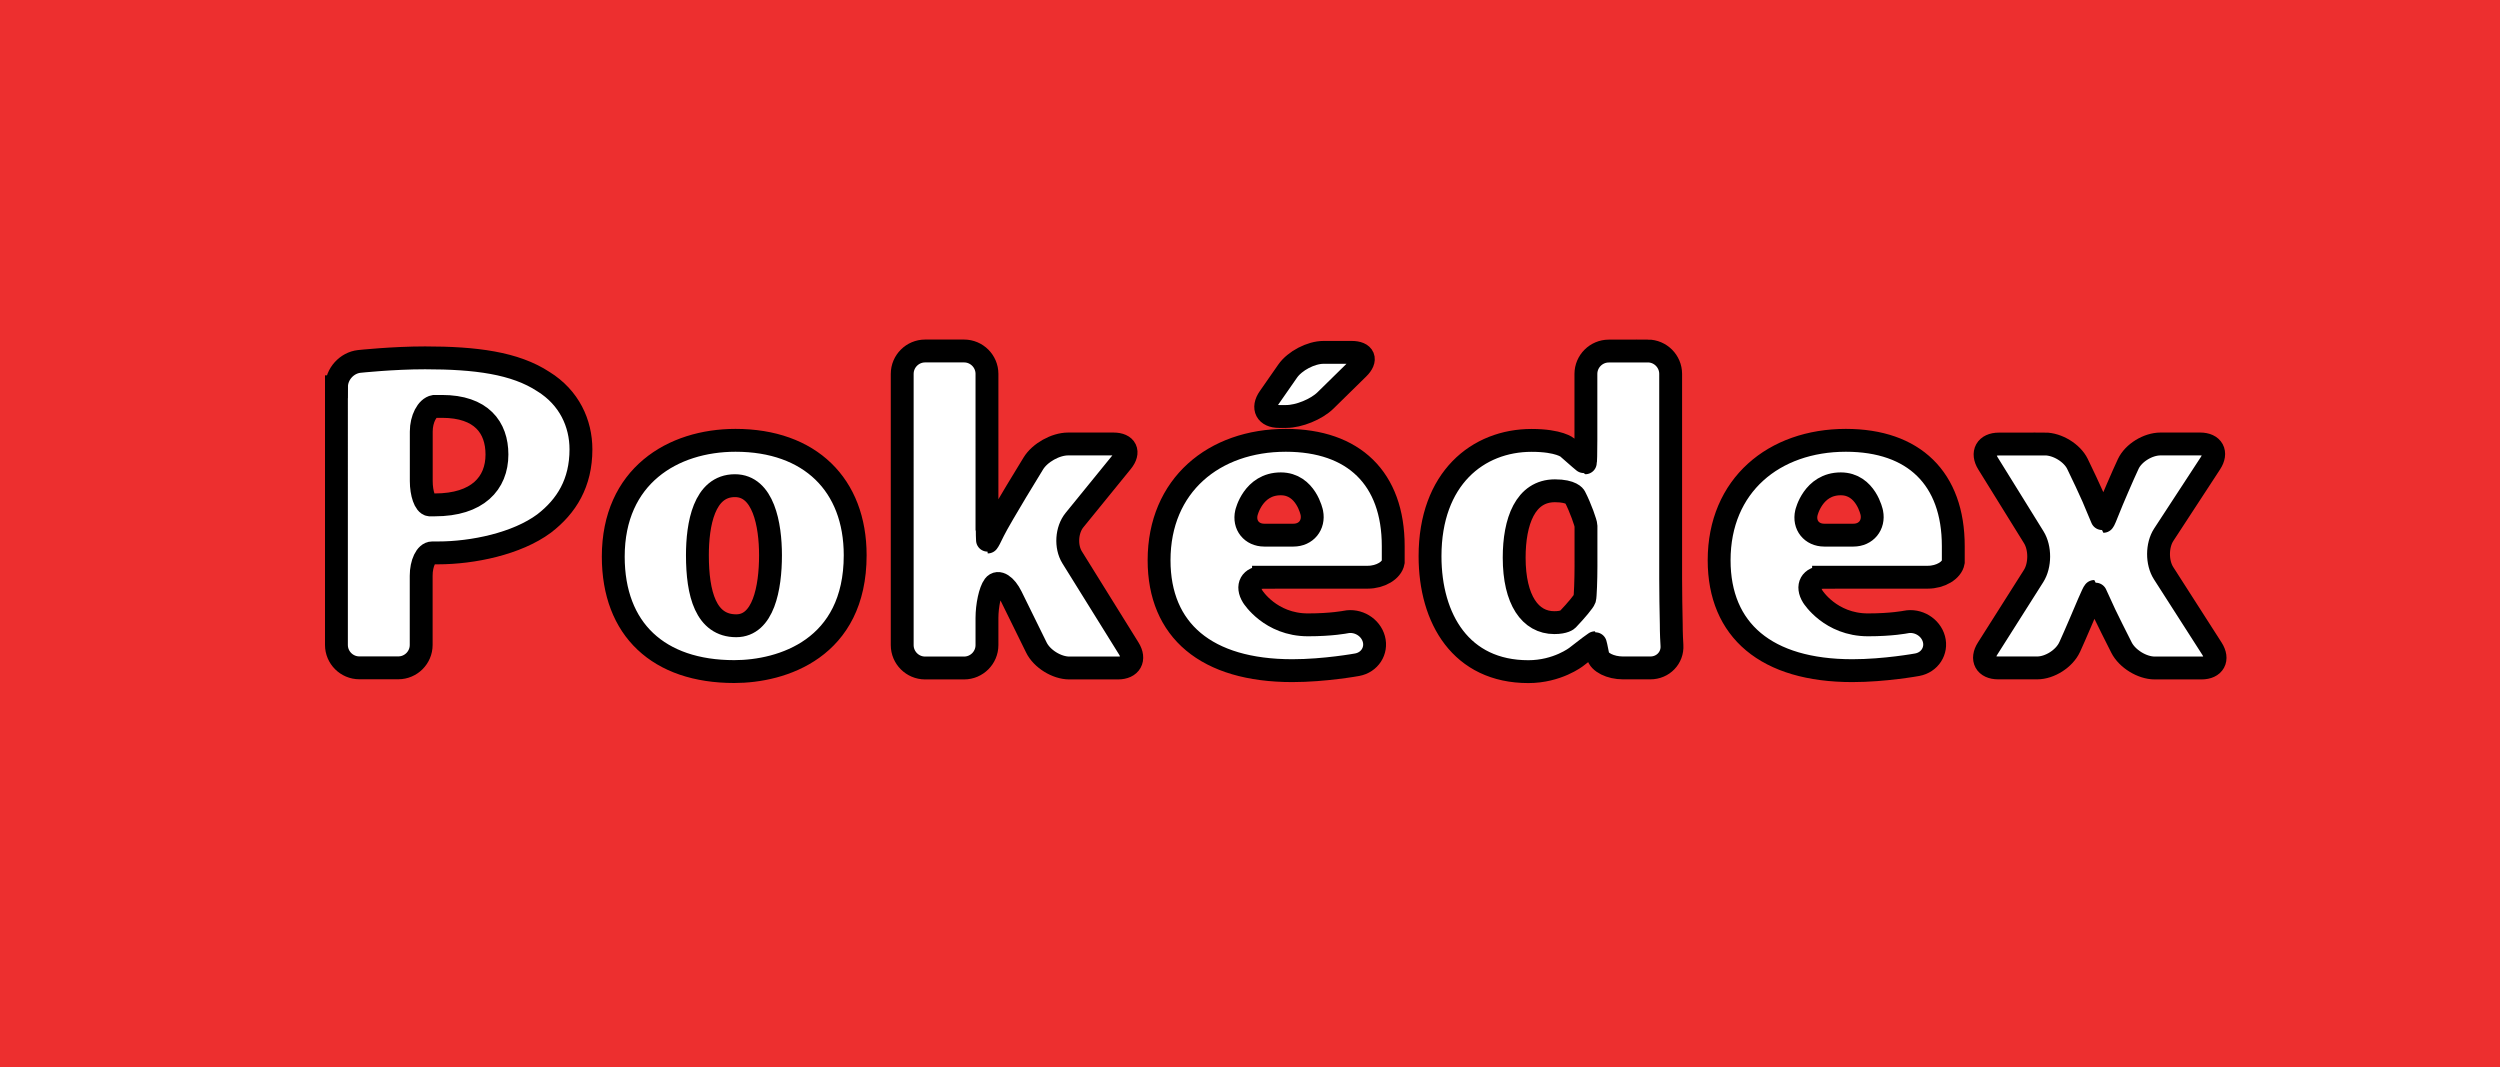 <?xml version="1.0" encoding="utf-8"?>
<!-- Generator: Adobe Illustrator 24.0.1, SVG Export Plug-In . SVG Version: 6.00 Build 0)  -->
<svg version="1.1" id="Layer_1" xmlns="http://www.w3.org/2000/svg" xmlns:xlink="http://www.w3.org/1999/xlink" x="0px" y="0px"
	 viewBox="0 0 328 140" style="enable-background:new 0 0 328 140;" xml:space="preserve">
<style type="text/css">
	.st0{fill:#ED2F2F;}
	.st1{fill:#FFFFFF;stroke:#000000;stroke-width:3;}
</style>
<rect class="st0" width="328" height="140"/>
<g>
	<g>
		<path class="st1" d="M44.15,50.74c0-1.65,1.34-3.14,2.98-3.32c0,0,4.4-0.47,8.64-0.47c6.62,0,11.79,0.66,15.53,3.12
			c3.39,2.1,4.92,5.47,4.92,8.89c0,4.39-1.87,7.45-4.84,9.73c-3.56,2.64-9.33,3.85-13.92,3.85c-0.76,0-0.76,0-0.76,0
			c-0.79,0-1.44,1.35-1.44,3v9.08c0,1.65-1.35,3-3,3h-5.12c-1.65,0-3-1.35-3-3V50.74z M55.27,63.12c0,1.65,0.5,3.05,1.1,3.12
			c0,0,0,0,0.68,0c5.6,0,8.15-2.82,8.15-6.61c0-3.55-2.04-6.31-7.21-6.31c-1.02,0-1.02,0-1.02,0c-0.93,0.17-1.7,1.65-1.7,3.3V63.12z
			"/>
		<path class="st1" d="M112.2,72.85c0,12.26-9.59,15.26-15.87,15.26c-9.93,0-15.87-5.53-15.87-15.08c0-10.58,7.81-15.26,16.04-15.26
			C106.26,57.77,112.2,63.6,112.2,72.85z M91.5,72.85c0,5.05,1.1,9.25,5.09,9.25c3.56,0,4.5-4.93,4.5-9.25
			c0-4.03-0.93-9.13-4.67-9.13C92.35,63.72,91.5,68.83,91.5,72.85z"/>
		<path class="st1" d="M129.51,68.11c0,1.65,0.04,3,0.08,3s0.39-0.65,0.76-1.44s2.15-3.8,3-5.21l2.22-3.65
			c0.86-1.41,2.91-2.56,4.56-2.56h5.96c1.65,0,2.15,1.05,1.11,2.33l-6.23,7.66c-1.04,1.28-1.18,3.47-0.31,4.88l7.44,11.97
			c0.87,1.4,0.23,2.55-1.42,2.55h-6.39c-1.65,0-3.6-1.21-4.32-2.69l-3.29-6.69c-0.73-1.48-1.74-2.12-2.26-1.43s-0.93,2.61-0.93,4.26
			v3.55c0,1.65-1.35,3-3,3h-5.12c-1.65,0-3-1.35-3-3V49.05c0-1.65,1.35-3,3-3h5.12c1.65,0,3,1.35,3,3V68.11z"/>
		<path class="st1" d="M165.77,75.74c-1.65,0-2.28,1.14-1.41,2.54c0,0,2.31,3.7,7.24,3.7c3.14,0,4.95-0.37,4.95-0.37
			c1.62-0.33,3.28,0.68,3.7,2.23s-0.56,3.07-2.19,3.37c0,0-4.26,0.78-8.51,0.78c-11.29,0-17.48-5.29-17.48-14.48
			c0-9.85,7.21-15.74,16.63-15.74c8.91,0,14.09,4.99,14.09,13.88c0,2.1,0,2.1,0,2.1c-0.19,1.09-1.69,1.98-3.34,1.98H165.77z
			 M169.7,70.21c1.65,0,2.73-1.32,2.41-2.94c0,0-0.76-3.79-4.07-3.79c-3.65,0-4.51,3.8-4.51,3.8c-0.37,1.61,0.69,2.93,2.34,2.93
			H169.7z M177.33,46.23c1.65,0,2.04,0.95,0.86,2.1l-4.29,4.21c-1.18,1.16-3.49,2.1-5.14,2.1h-0.96c-1.65,0-2.23-1.11-1.29-2.46
			l2.43-3.49c0.94-1.35,3.06-2.46,4.71-2.46H177.33z"/>
		<path class="st1" d="M216.19,46.05c1.65,0,3,1.35,3,3v26.87c0,1.65,0.04,4.35,0.08,6c0,0-0.01,1.15,0.09,2.77
			s-1.18,2.94-2.83,2.94h-3.59c-1.65,0-3.13-0.74-3.3-1.65s-0.34-1.65-0.38-1.65s-1.15,0.83-2.45,1.85c0,0-2.47,1.94-6.29,1.94
			c-8.82,0-12.9-6.91-12.9-15.14c0-10.22,6.28-15.2,13.32-15.2c3.65,0,4.72,0.95,4.72,0.95c1.23,1.1,2.28,1.99,2.33,1.99
			s0.08-1.35,0.08-3v-8.66c0-1.65,1.35-3,3-3H216.19z M208.08,72.55c0-1.65,0-3.26,0-3.57s-0.71-2.37-1.47-3.83
			c0,0-0.4-0.76-2.6-0.76c-3.9,0-5.35,4.03-5.35,8.77c0,5.59,2.12,8.53,5.26,8.53c1.36,0,1.75-0.41,1.75-0.41
			c1.14-1.19,2.15-2.42,2.24-2.71s0.17-2.61,0.17-4.26V72.55z"/>
		<path class="st1" d="M239.25,75.74c-1.65,0-2.28,1.14-1.41,2.54c0,0,2.31,3.7,7.24,3.7c3.14,0,4.95-0.37,4.95-0.37
			c1.62-0.33,3.28,0.68,3.7,2.23s-0.56,3.07-2.19,3.37c0,0-4.26,0.78-8.51,0.78c-11.29,0-17.48-5.29-17.48-14.48
			c0-9.85,7.21-15.74,16.63-15.74c8.91,0,14.09,4.99,14.09,13.88c0,2.1,0,2.1,0,2.1c-0.19,1.09-1.69,1.98-3.34,1.98H239.25z
			 M243.17,70.21c1.65,0,2.73-1.32,2.41-2.94c0,0-0.76-3.79-4.07-3.79c-3.65,0-4.51,3.8-4.51,3.8c-0.37,1.61,0.69,2.93,2.34,2.93
			H243.17z"/>
		<path class="st1" d="M268.29,58.25c1.65,0,3.57,1.18,4.27,2.61s1.62,3.4,2.04,4.36s1.31,3.18,1.36,3.18s0.37-0.74,0.72-1.65
			s1.87-4.45,2.55-5.89s2.58-2.61,4.23-2.61h5.2c1.65,0,2.26,1.13,1.36,2.51l-6.14,9.4c-0.9,1.38-0.91,3.65-0.02,5.04l6.35,9.91
			c0.89,1.39,0.27,2.53-1.38,2.53h-6.13c-1.65,0-3.61-1.2-4.36-2.68l-0.09-0.18c-0.75-1.47-1.68-3.35-2.08-4.18s-1.35-3-1.4-3
			s-0.37,0.68-0.72,1.5s-1.79,4.23-2.48,5.73l-0.04,0.08c-0.69,1.5-2.6,2.72-4.25,2.72h-5.12c-1.65,0-2.28-1.14-1.39-2.53l6.04-9.53
			c0.88-1.39,0.89-3.68,0.02-5.08l-6-9.68c-0.87-1.4-0.23-2.55,1.42-2.55H268.29z"/>
	</g>
</g>
</svg>
